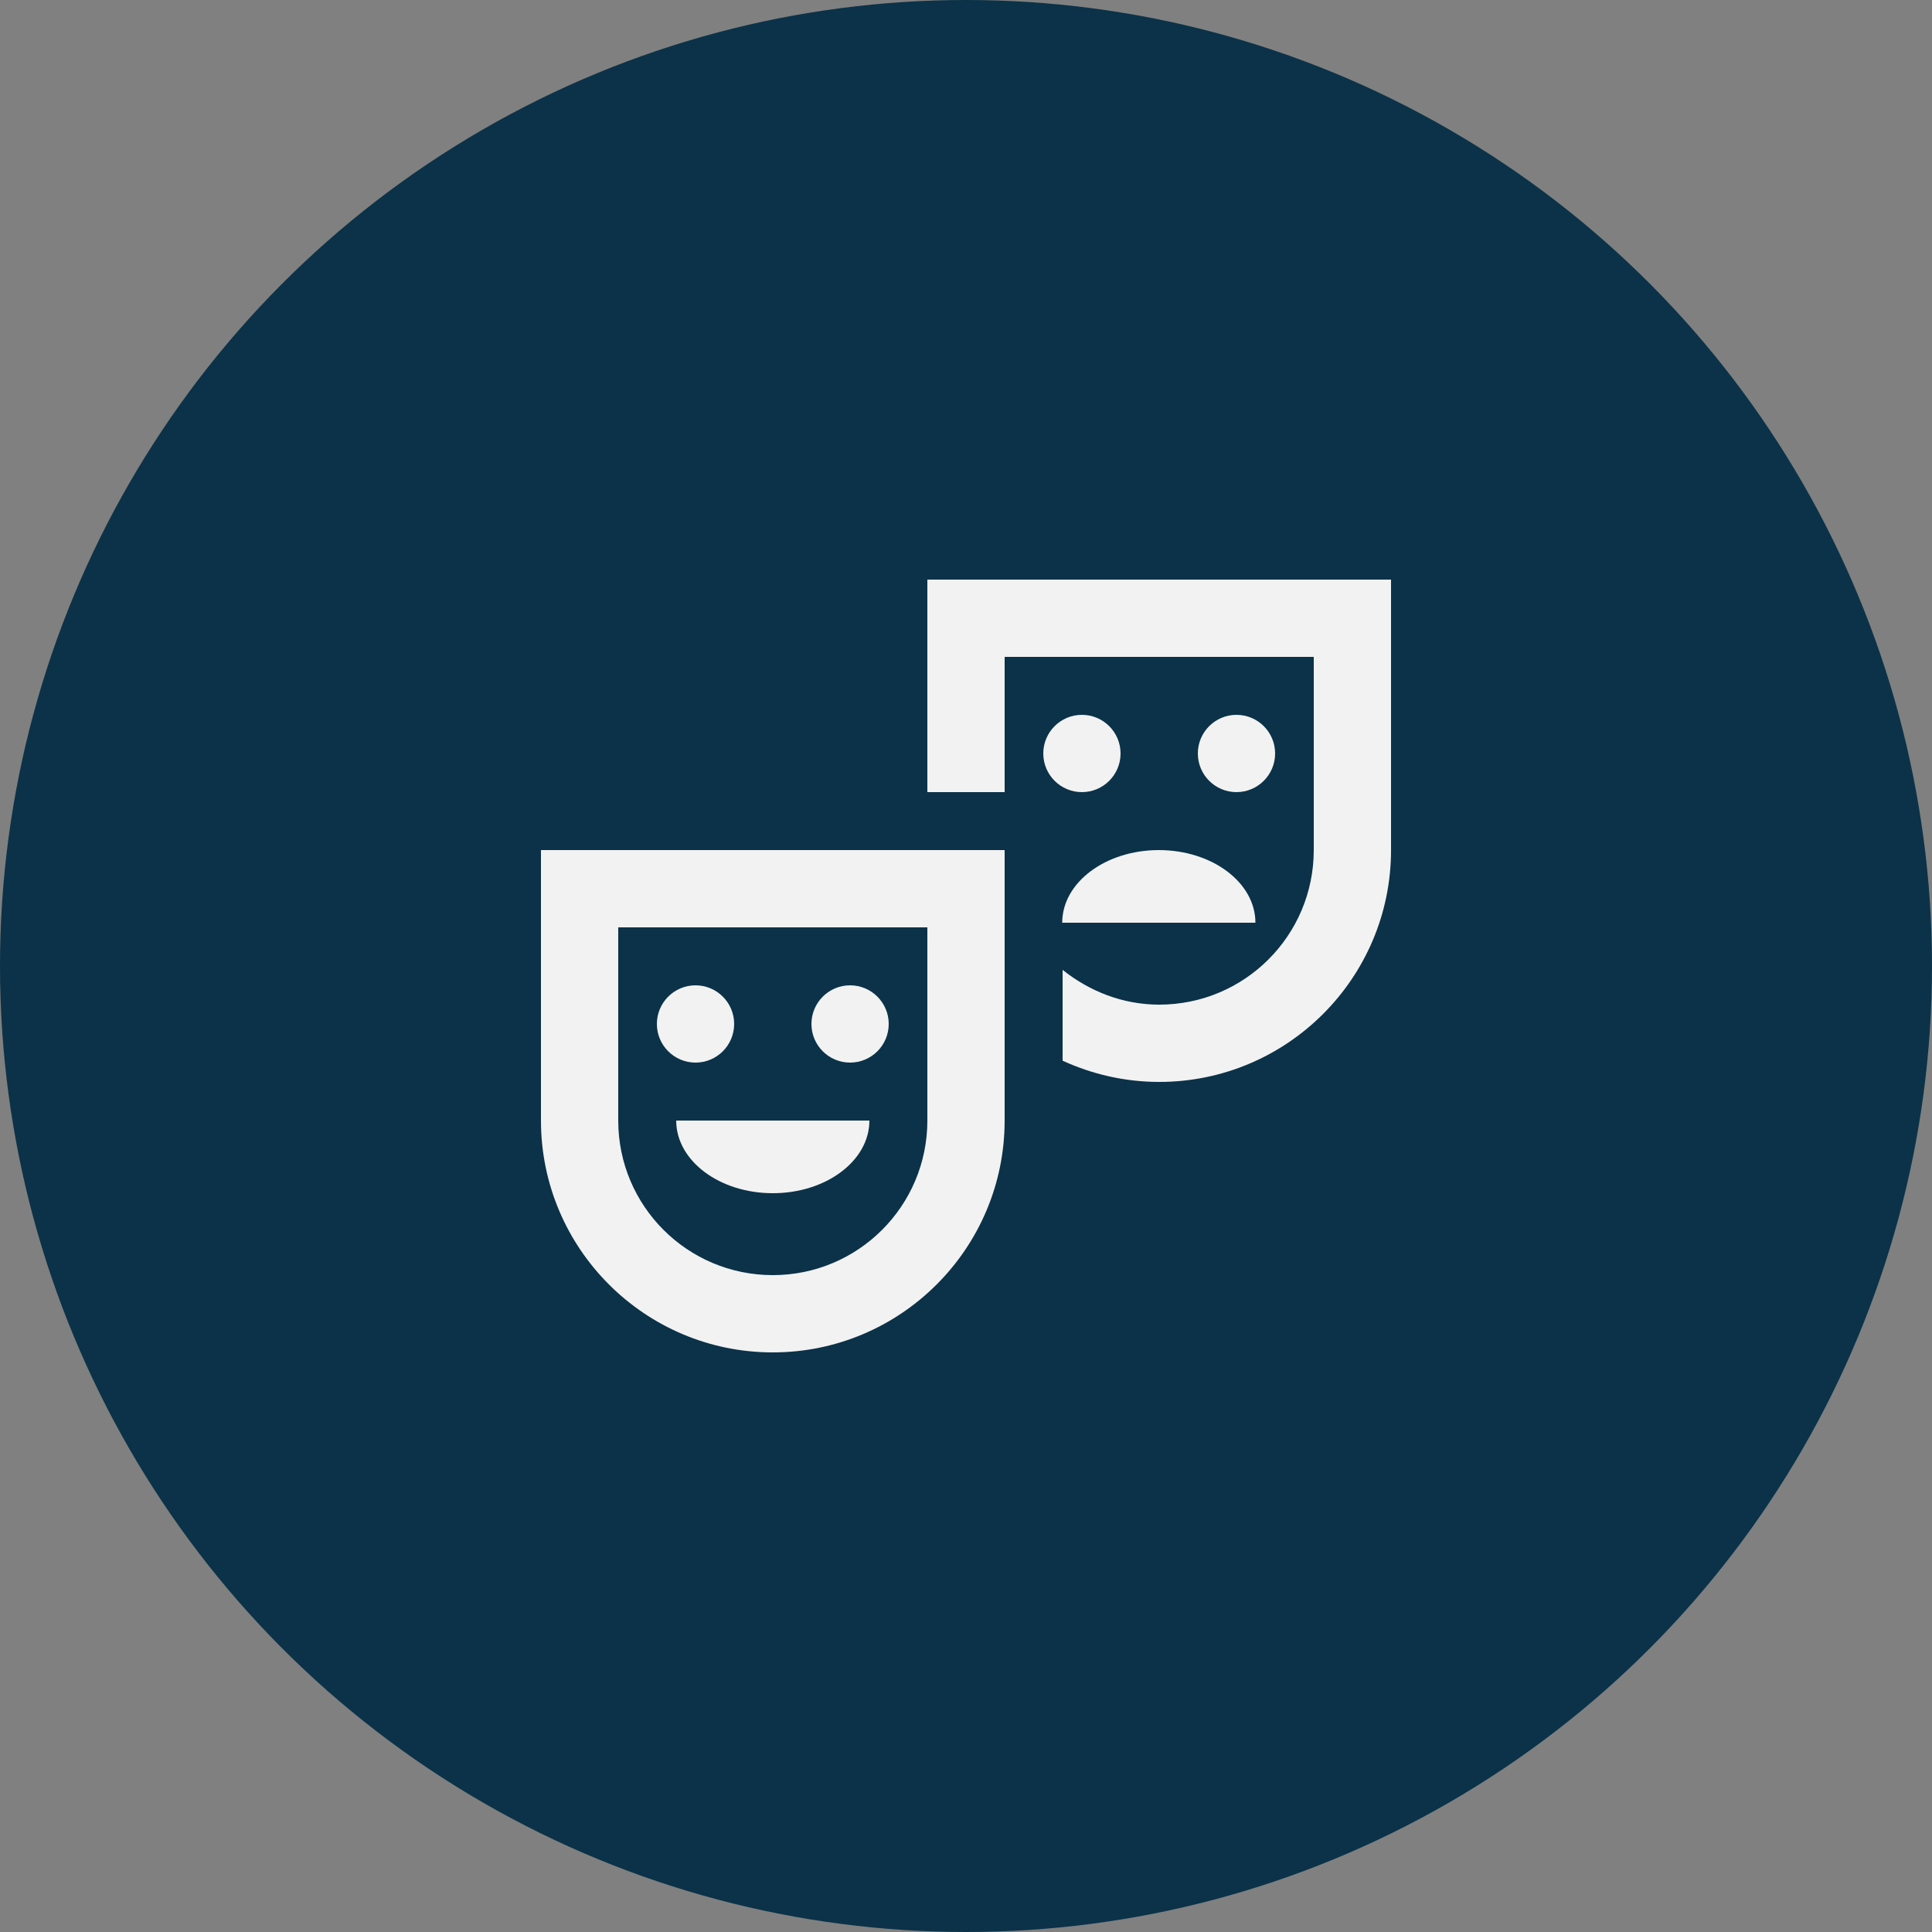 <svg width="50" height="50" viewBox="0 0 50 50" fill="none" xmlns="http://www.w3.org/2000/svg">
          <rect x="0" y="0" width="50" height="50" fill="#808080" stroke="none"/>
          <circle cx="25" cy="25" r="25" fill="#0B3248"/>

          <path d="M32 20.5C32.552 20.5 33 20.052 33 19.5C33 18.948 32.552 18.5 32 18.5C31.448 18.5 31 18.948 31 19.5C31 20.052 31.448 20.5 32 20.5Z" fill="#F2F2F2"/>
          <path d="M28 20.5C28.552 20.5 29 20.052 29 19.5C29 18.948 28.552 18.5 28 18.5C27.448 18.5 27 18.948 27 19.5C27 20.052 27.448 20.5 28 20.5Z" fill="#F2F2F2"/>
          <path d="M29.99 22C28.61 22 27.49 22.84 27.49 23.88H32.49C32.49 22.84 31.37 22 29.99 22Z" fill="#F2F2F2"/>
          <path d="M14 29C14 32.31 16.69 35 20 35C23.31 35 26 32.31 26 29V22H14V29ZM16 24H24V29C24 31.21 22.21 33 20 33C17.79 33 16 31.21 16 29V24Z" fill="#F2F2F2"/>
          <path d="M24 15V20.5H26V17H34V22C34 24.21 32.21 26 30 26C29.05 26 28.19 25.65 27.5 25.1V27.45C28.26 27.8 29.11 28 30 28C33.31 28 36 25.31 36 22V15H24Z" fill="#F2F2F2"/>
          <path d="M18 27.5C18.552 27.5 19 27.052 19 26.5C19 25.948 18.552 25.5 18 25.5C17.448 25.5 17 25.948 17 26.5C17 27.052 17.448 27.5 18 27.5Z" fill="#F2F2F2"/>
          <path d="M22 27.5C22.552 27.5 23 27.052 23 26.5C23 25.948 22.552 25.5 22 25.5C21.448 25.5 21 25.948 21 26.5C21 27.052 21.448 27.5 22 27.5Z" fill="#F2F2F2"/>
          <path d="M20 30.88C21.38 30.88 22.5 30.04 22.5 29H17.5C17.5 30.04 18.62 30.88 20 30.88Z" fill="#F2F2F2"/>
        </svg>